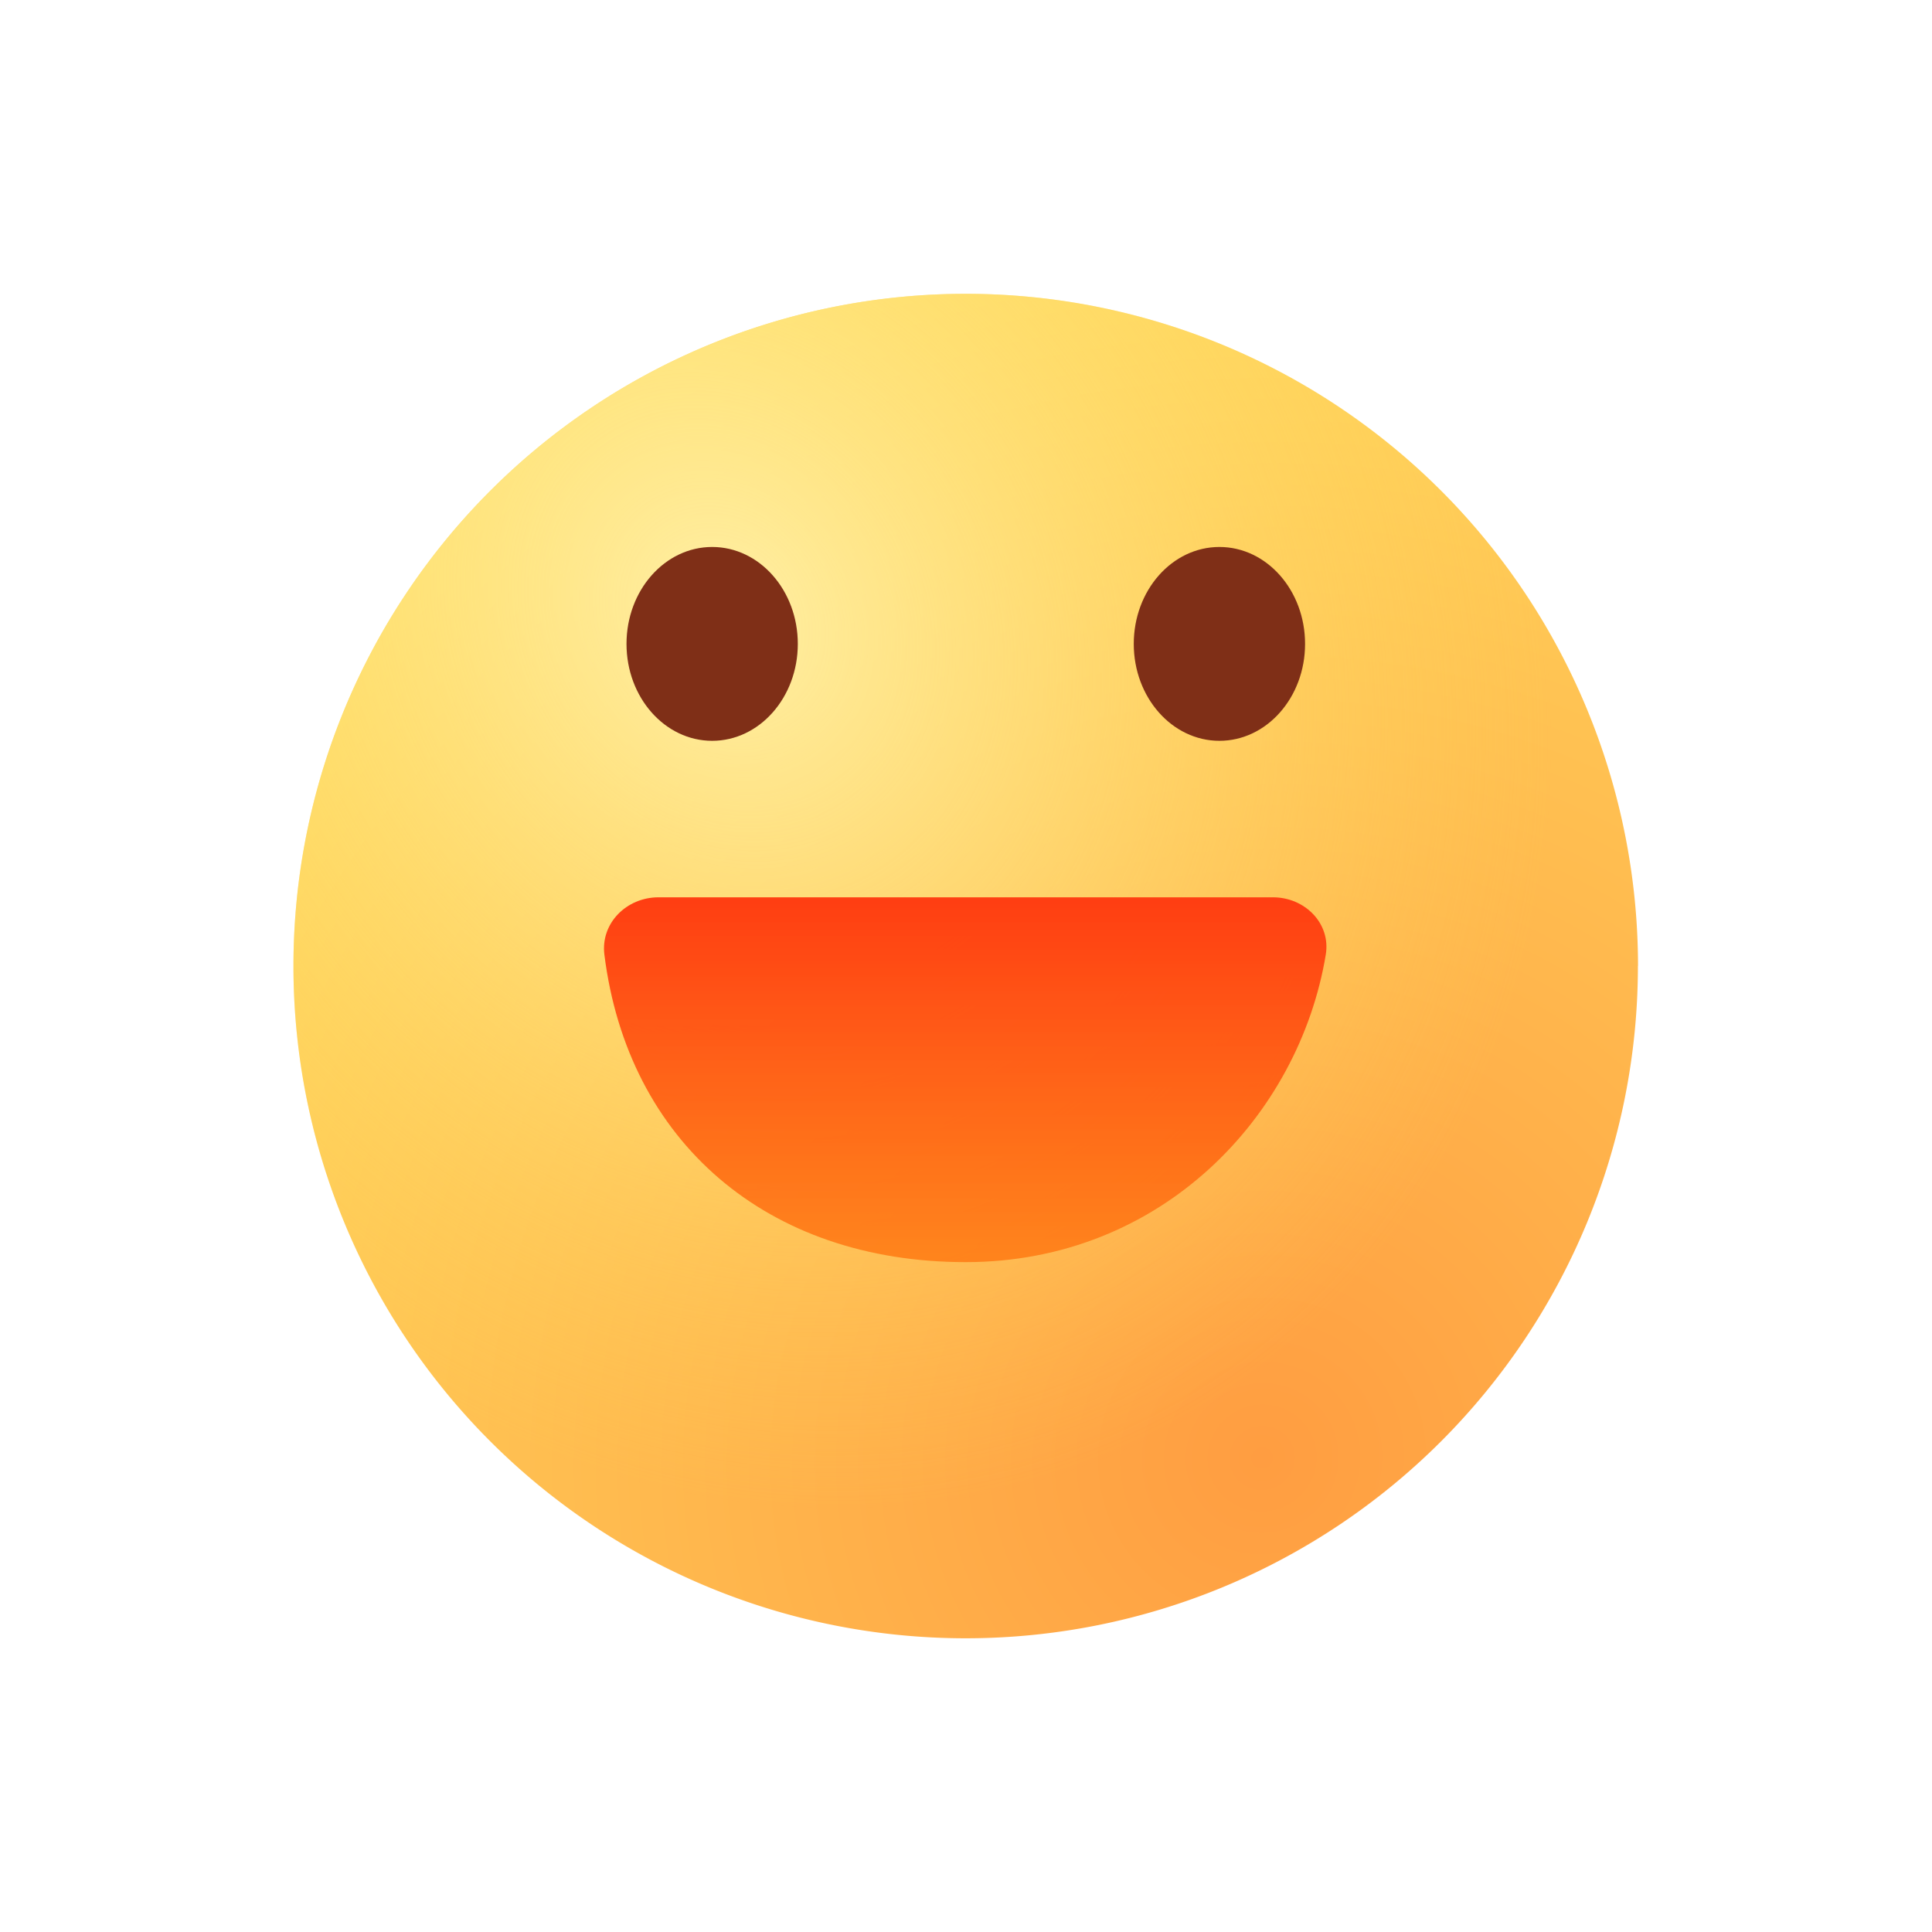 <svg width="18" height="18" viewBox="0 0 18 18" fill="none" xmlns="http://www.w3.org/2000/svg">
    <mask id="m8xuytgu2a" style="mask-type:alpha" maskUnits="userSpaceOnUse" x="0" y="0" width="18" height="18">
        <path fill="#fff" d="M.792.795h16.41v16.41H.792z"/>
    </mask>
    <g filter="url(#25x9r4j7sb)" mask="url(#m8xuytgu2a)">
        <path d="M15.26 9a6.263 6.263 0 1 1-12.526.001 6.263 6.263 0 0 1 12.527 0z" fill="url(#47q4w45e2c)"/>
        <path d="M15.26 9a6.263 6.263 0 1 1-12.526.001 6.263 6.263 0 0 1 12.527 0z" fill="url(#cd66dgywqd)"/>
        <ellipse cx="6.635" cy="5.999" rx=".798" ry=".903" fill="#7F2F17"/>
        <ellipse cx="11.361" cy="5.999" rx=".798" ry=".903" fill="#7F2F17"/>
        <path d="M11.86 8.36c.296 0 .54.242.492.534-.249 1.504-1.53 2.865-3.355 2.865-1.855 0-3.148-1.125-3.366-2.864-.037-.294.207-.535.504-.535h5.725z" fill="url(#9z7qhg4a0e)"/>
    </g>
    <defs>
        <radialGradient id="47q4w45e2c" cx="0" cy="0" r="1" gradientUnits="userSpaceOnUse" gradientTransform="matrix(-5.993 -9.811 10.21 -6.237 11.72 13.573)">
            <stop stop-color="#FF9D41"/>
            <stop offset="1" stop-color="#FFD75C"/>
        </radialGradient>
        <radialGradient id="cd66dgywqd" cx="0" cy="0" r="1" gradientUnits="userSpaceOnUse" gradientTransform="rotate(58.815 -1.767 8.875) scale(8.587 7.328)">
            <stop stop-color="#FFEFA5"/>
            <stop offset="1" stop-color="#FFE25E" stop-opacity="0"/>
        </radialGradient>
        <linearGradient id="9z7qhg4a0e" x1="9.208" y1="8.397" x2="9.208" y2="11.673" gradientUnits="userSpaceOnUse">
            <stop stop-color="#FF3E12"/>
            <stop offset="1" stop-color="#FF7D16" stop-opacity=".9"/>
        </linearGradient>
        <filter id="25x9r4j7sb" x=".587" y=".591" width="16.82" height="16.82" filterUnits="userSpaceOnUse" color-interpolation-filters="sRGB">
            <feFlood flood-opacity="0" result="BackgroundImageFix"/>
            <feColorMatrix in="SourceAlpha" values="0 0 0 0 0 0 0 0 0 0 0 0 0 0 0 0 0 0 127 0" result="hardAlpha"/>
            <feOffset/>
            <feGaussianBlur stdDeviation="1.073"/>
            <feColorMatrix values="0 0 0 0 1 0 0 0 0 0.78 0 0 0 0 0 0 0 0 0.3 0"/>
            <feBlend in2="BackgroundImageFix" result="effect1_dropShadow_1385_8911"/>
            <feBlend in="SourceGraphic" in2="effect1_dropShadow_1385_8911" result="shape"/>
        </filter>
    </defs>
</svg>
